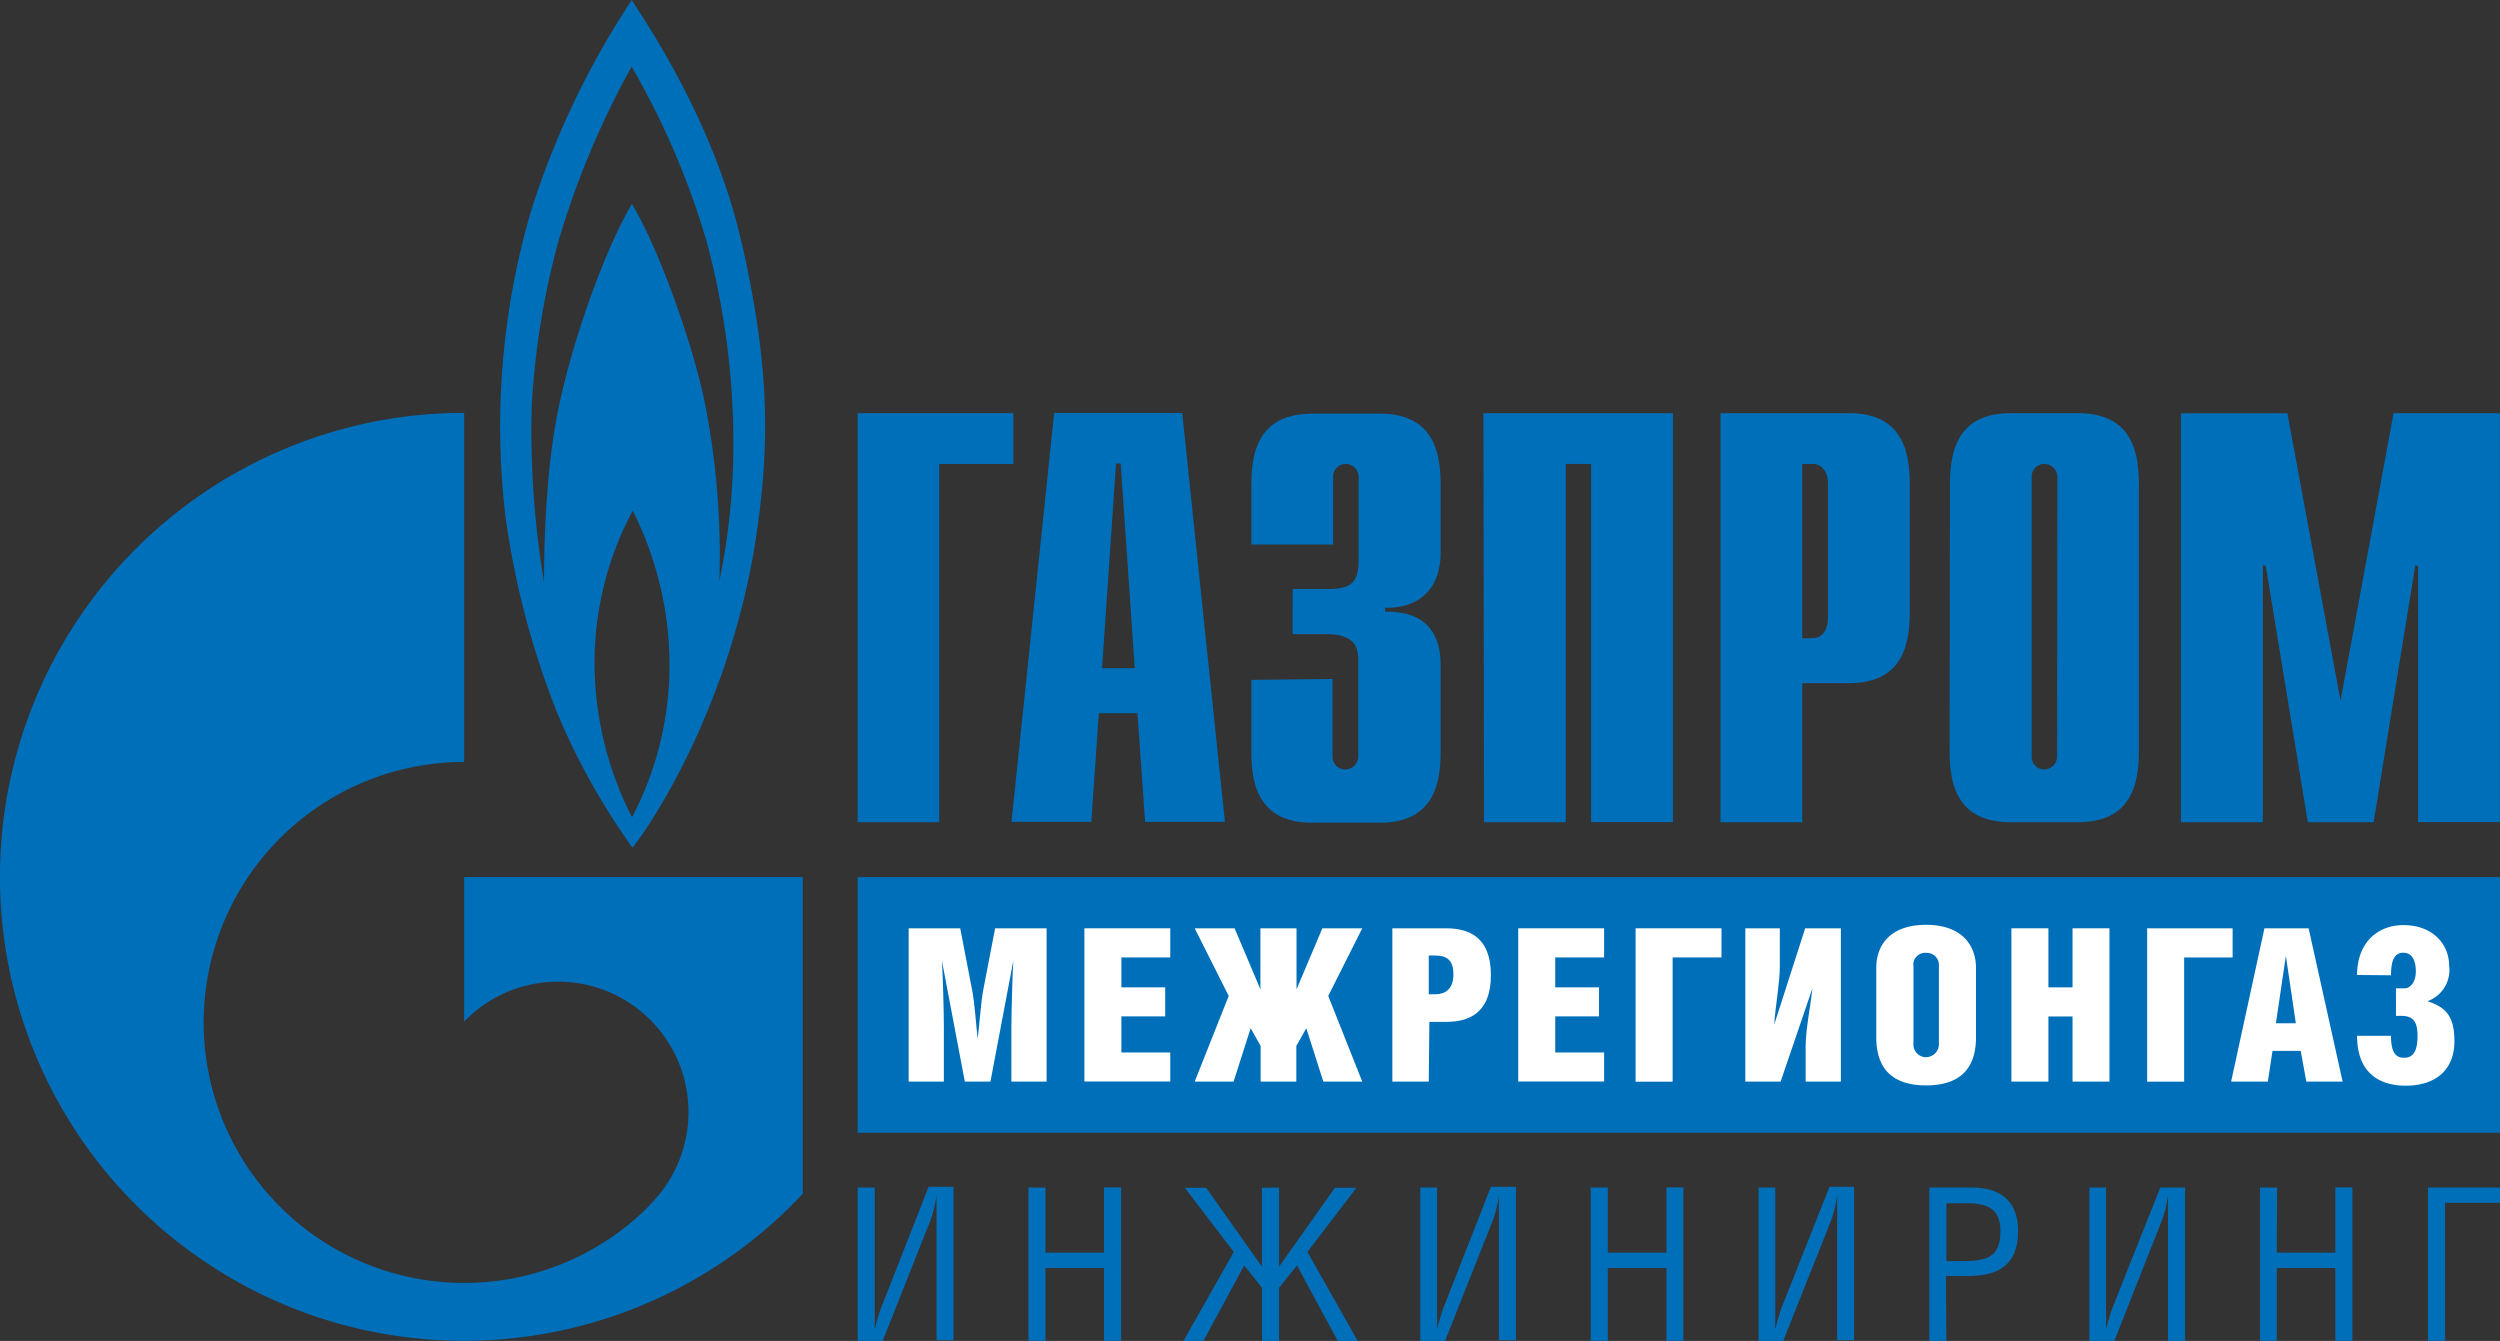 <svg xmlns="http://www.w3.org/2000/svg" viewBox="0 0 250.67 134.45">
    <rect x="0" y="0" width="250.67" height="134.45" fill="#333333" stroke="none"/>
    <defs>
        <style>.cls-1{fill:#006fba;}.cls-2{fill:#fff;}</style>
    </defs>
    <g id="Слой_2" data-name="Слой 2">
        <g id="Слой_1-2" data-name="Слой 1">
            <g id="Слой_2-2" data-name="Слой 2">
                <g id="Layer_1" data-name="Layer 1">
                    <path class="cls-1" d="M86,41.43h15.61v5.09H94.17V82.44H86Z"/>
                    <path class="cls-1"
                          d="M110.5,67l1.4-20.52h.47L113.78,67Zm-9.08,15.41h8l.76-10.9h3.87l.77,10.9h8l-4.28-41H105.7Z"/>
                    <path class="cls-1"
                          d="M133.61,68.08v7.73a1.28,1.28,0,0,0,1.18,1.34h.11a1.31,1.31,0,0,0,1.29-1.33h0V66.27c0-1.29-.24-2.69-3.28-2.69h-3.3V59.06h3.45c2.35,0,3.17-.52,3.17-3v-8.2A1.31,1.31,0,0,0,135,46.52h0a1.26,1.26,0,0,0-1.33,1.19V54.6h-8.2V48.8c0-2.87.35-7.32,6.09-7.32h6.8c5.75,0,6.09,4.45,6.09,7.32v6.57c0,4.45-3.1,5.68-5.56,5.56v.41c5.51-.12,5.56,4.1,5.56,5.57v8.26c0,2.86-.34,7.32-6.09,7.32h-6.8c-5.74,0-6.09-4.46-6.09-7.32v-7Z"/>
                    <path class="cls-1" d="M148.74,41.43h19v41h-8.2V46.52H157V82.44h-8.2Z"/>
                    <path class="cls-1"
                          d="M180.71,64V46.52h1.06c.88,0,1.52.76,1.52,2V61.93c0,1.29-.64,2.06-1.52,2.06Zm-8.2,18.45h8.2V68.5h4.69c5.74,0,6.09-4.46,6.09-7.33V48.75c0-2.87-.35-7.32-6.09-7.32H172.51Z"/>
                    <path class="cls-1"
                          d="M206.26,75.81A1.31,1.31,0,0,1,205,77.15h0a1.26,1.26,0,0,1-1.29-1.23V47.86a1.28,1.28,0,0,1,1.18-1.34H205a1.31,1.31,0,0,1,1.29,1.33h0Zm-10.78-.69c0,2.86.35,7.32,6.09,7.32h6.8c5.74,0,6.09-4.46,6.09-7.32V48.75c0-2.87-.35-7.32-6.09-7.32h-6.76c-5.74,0-6.09,4.45-6.09,7.32Z"/>
                    <path class="cls-1"
                          d="M240,41.43h10.66v41h-8.2V56.72h-.29L238,82.44H231.4l-4.22-25.72h-.29V82.44h-8.21v-41h10.67l5.33,28.82Z"/>
                    <path class="cls-1"
                          d="M74.35,24.29c-2.84-12.48-10-22.62-11-24.29A84.46,84.46,0,0,0,53.22,21.24a77,77,0,0,0-2.53,30.61,84.34,84.34,0,0,0,5.18,19.63A68.86,68.86,0,0,0,63.42,85c3.11-4,10.27-16.09,12.49-31.84,1.24-8.75,1.29-16.41-1.56-28.9m-11,57.64a34.16,34.16,0,0,1-3.74-15.42,32.45,32.45,0,0,1,3.83-15.28,34.5,34.5,0,0,1,3.68,14.6,32.87,32.87,0,0,1-3.72,16.1M73.53,45.48a67.86,67.86,0,0,1-1.4,12.79,78.66,78.66,0,0,0-1.52-18.18c-1.2-5.71-4.57-15.22-7.25-19.64C60.87,24.65,57.81,32.89,56.2,40s-1.65,15.8-1.65,18.39A91.79,91.79,0,0,1,53.32,40.6a79.63,79.63,0,0,1,2.6-16.16A86.36,86.36,0,0,1,63.33,6.68a79.18,79.18,0,0,1,7.51,17.5A77.74,77.74,0,0,1,73.53,45.48Z"/>
                    <path class="cls-1"
                          d="M68.22,87.94H46.54v14.49a13.08,13.08,0,0,1,18.83,18.16l-.33.33L65,121h0l-.07.07A26.12,26.12,0,1,1,46.54,76.4v-35a46.52,46.52,0,1,0,33.95,78.3V87.94H68.22"/>
                    <rect class="cls-1" x="86" y="87.95" width="164.67" height="25.63"/>
                    <path class="cls-2"
                          d="M96.28,93.08l1.2,6.23c.25,1.26.38,3.4.55,4.86h0c.17-1.39.34-3.77.55-4.86l1.2-6.23h5.16v15.37h-3.53v-5.4c0-1.47.11-5.41.19-6.7h0l-2.29,12.1H96.74l-2.29-12.1h0c.06,1.07.19,4.61.19,6.68v5.42H91.11V93.08Z"/>
                    <path class="cls-2" d="M108.73,93.08h8.61V96h-4.9v3h4.39v2.91h-4.39v3.62h4.9v2.91h-8.61Z"/>
                    <path class="cls-2"
                          d="M130,93.08V99.2l2.59-6.12h4l-3.41,6.78,3.41,8.59h-3.9l-1.71-5.35-1,1.77v3.58H126.4v-3.58l-1-1.77-1.71,5.35h-3.9l3.41-8.59-3.41-6.78h4l2.59,6.12V93.08Z"/>
                    <path class="cls-2"
                          d="M143.26,108.45h-3.65V93.08H145c2.14,0,4.49.77,4.49,4.68s-2.31,4.7-4.49,4.7h-1.68Zm0-8.76h.67c.92,0,1.8-.45,1.8-2s-.79-1.88-1.87-1.88h-.6Z"/>
                    <path class="cls-2" d="M152.23,93.08h8.61V96h-4.9v3h4.39v2.91h-4.39v3.62h4.9v2.91h-8.61Z"/>
                    <path class="cls-2" d="M172.61,93.08V96h-4.9v12.46H164V93.08Z"/>
                    <path class="cls-2"
                          d="M178.46,93.08v3.81c0,1.69-.47,4.15-.56,5.84h0L181,93.08h3.58v15.37h-3.53v-3.58c0-1.64.51-4.15.68-5.78h0l-3.19,9.36H175V93.08Z"/>
                    <path class="cls-2"
                          d="M198.13,97.08V104c0,3.06-1.52,4.83-5,4.83s-5-1.77-5-4.83V97.06c0-2.42,1.52-4.33,5-4.33S198.13,94.68,198.13,97.08Zm-6.27-.26v7.78A1.28,1.28,0,0,0,193,106h.11a1.3,1.3,0,0,0,1.3-1.29s0-.05,0-.08V96.8a1.21,1.21,0,0,0-1.17-1.26h-.12a1.2,1.2,0,0,0-1.28,1.11Z"/>
                    <path class="cls-2" d="M205.39,99h2.42V93.08h3.7v15.37h-3.7v-6.53h-2.42v6.53h-3.71V93.08h3.71Z"/>
                    <path class="cls-2" d="M223.86,93.08V96H219v12.46h-3.71V93.08Z"/>
                    <path class="cls-2"
                          d="M231.48,93.08l3.41,15.37h-3.64l-.56-3.08h-2.83l-.47,3.08h-3.68l3.34-15.37Zm-1.28,9.52-1-6.76h0l-1,6.76Z"/>
                    <path class="cls-2"
                          d="M236.34,97.76c0-3.18,2-5,4.65-5,2.93,0,4.58,1.91,4.58,4.07a3.31,3.31,0,0,1-2.19,3.56h.05c1.56.57,2.67,1.22,2.67,4,0,3-2,4.47-4.9,4.47-2.29,0-4.86-1-4.86-5h3.4c0,1.71.5,2.2,1.31,2.2s1.35-.49,1.35-2.2c0-1.44-.45-2-1.63-2h-.53V99.1h.87c.54,0,1.12-.6,1.12-1.69s-.37-1.88-1.24-1.88-1.25.68-1.25,2.26Z"/>
                    <path class="cls-1"
                          d="M87.71,119.07v14.24h0a21.52,21.52,0,0,1,.62-2.12L93.11,119h2.5v15.38H93.9V119.84h0a12,12,0,0,1-.6,2.5l-4.8,12.11H86V119.07Z"/>
                    <path class="cls-1"
                          d="M104.83,125.6h5.87v-6.54h1.71v15.38H110.7v-7.3h-5.87v7.3h-1.71V119.07h1.71Z"/>
                    <path class="cls-1"
                          d="M128.25,119.07V127l5.6-7.9H136l-4.91,6.43,5.06,8.95h-2l-4.1-7.6-1.8,2.24v5.36h-1.71v-5.36l-1.79-2.24-4.1,7.6h-2l5.06-8.95-4.91-6.43h2.14l5.59,7.9v-7.9Z"/>
                    <path class="cls-1"
                          d="M144.09,119.07v14.24h0a21.52,21.52,0,0,1,.62-2.12L149.49,119H152v15.38h-1.71V119.84h0a12,12,0,0,1-.6,2.5l-4.8,12.11h-2.48V119.07Z"/>
                    <path class="cls-1" d="M161.21,125.6h5.88v-6.54h1.7v15.38h-1.7v-7.3h-5.88v7.3H159.5V119.07h1.71Z"/>
                    <path class="cls-1"
                          d="M178,119.07V131.6c0,.55,0,1.15,0,1.71h0a21.48,21.48,0,0,1,.61-2.12L183.44,119h2.47v15.38h-1.7V119.84h0a12,12,0,0,1-.6,2.5l-4.81,12.11h-2.47V119.07Z"/>
                    <path class="cls-1"
                          d="M195.16,134.45h-1.71V119.07h4.27c2.8,0,4.63,1.31,4.63,4.34,0,3.59-2.17,4.53-5,4.53h-2.24Zm0-8h1.66c2.35,0,3.76-.37,3.76-3,0-2.18-1.22-2.8-3.27-2.8h-2.15Z"/>
                    <path class="cls-1"
                          d="M211.17,119.07v14.24h0a21.52,21.52,0,0,1,.62-2.12l4.82-12.12h2.48v15.38h-1.71V119.84h0a12,12,0,0,1-.6,2.5L212,134.45H209.5V119.07Z"/>
                    <path class="cls-1"
                          d="M228.29,125.6h5.87v-6.54h1.71v15.38h-1.71v-7.3h-5.87v7.3h-1.68V119.07h1.71Z"/>
                    <path class="cls-1" d="M250.67,119.07v1.53h-5.51v13.84h-1.71V119.07Z"/>
                </g>
            </g>
        </g>
    </g>
</svg>